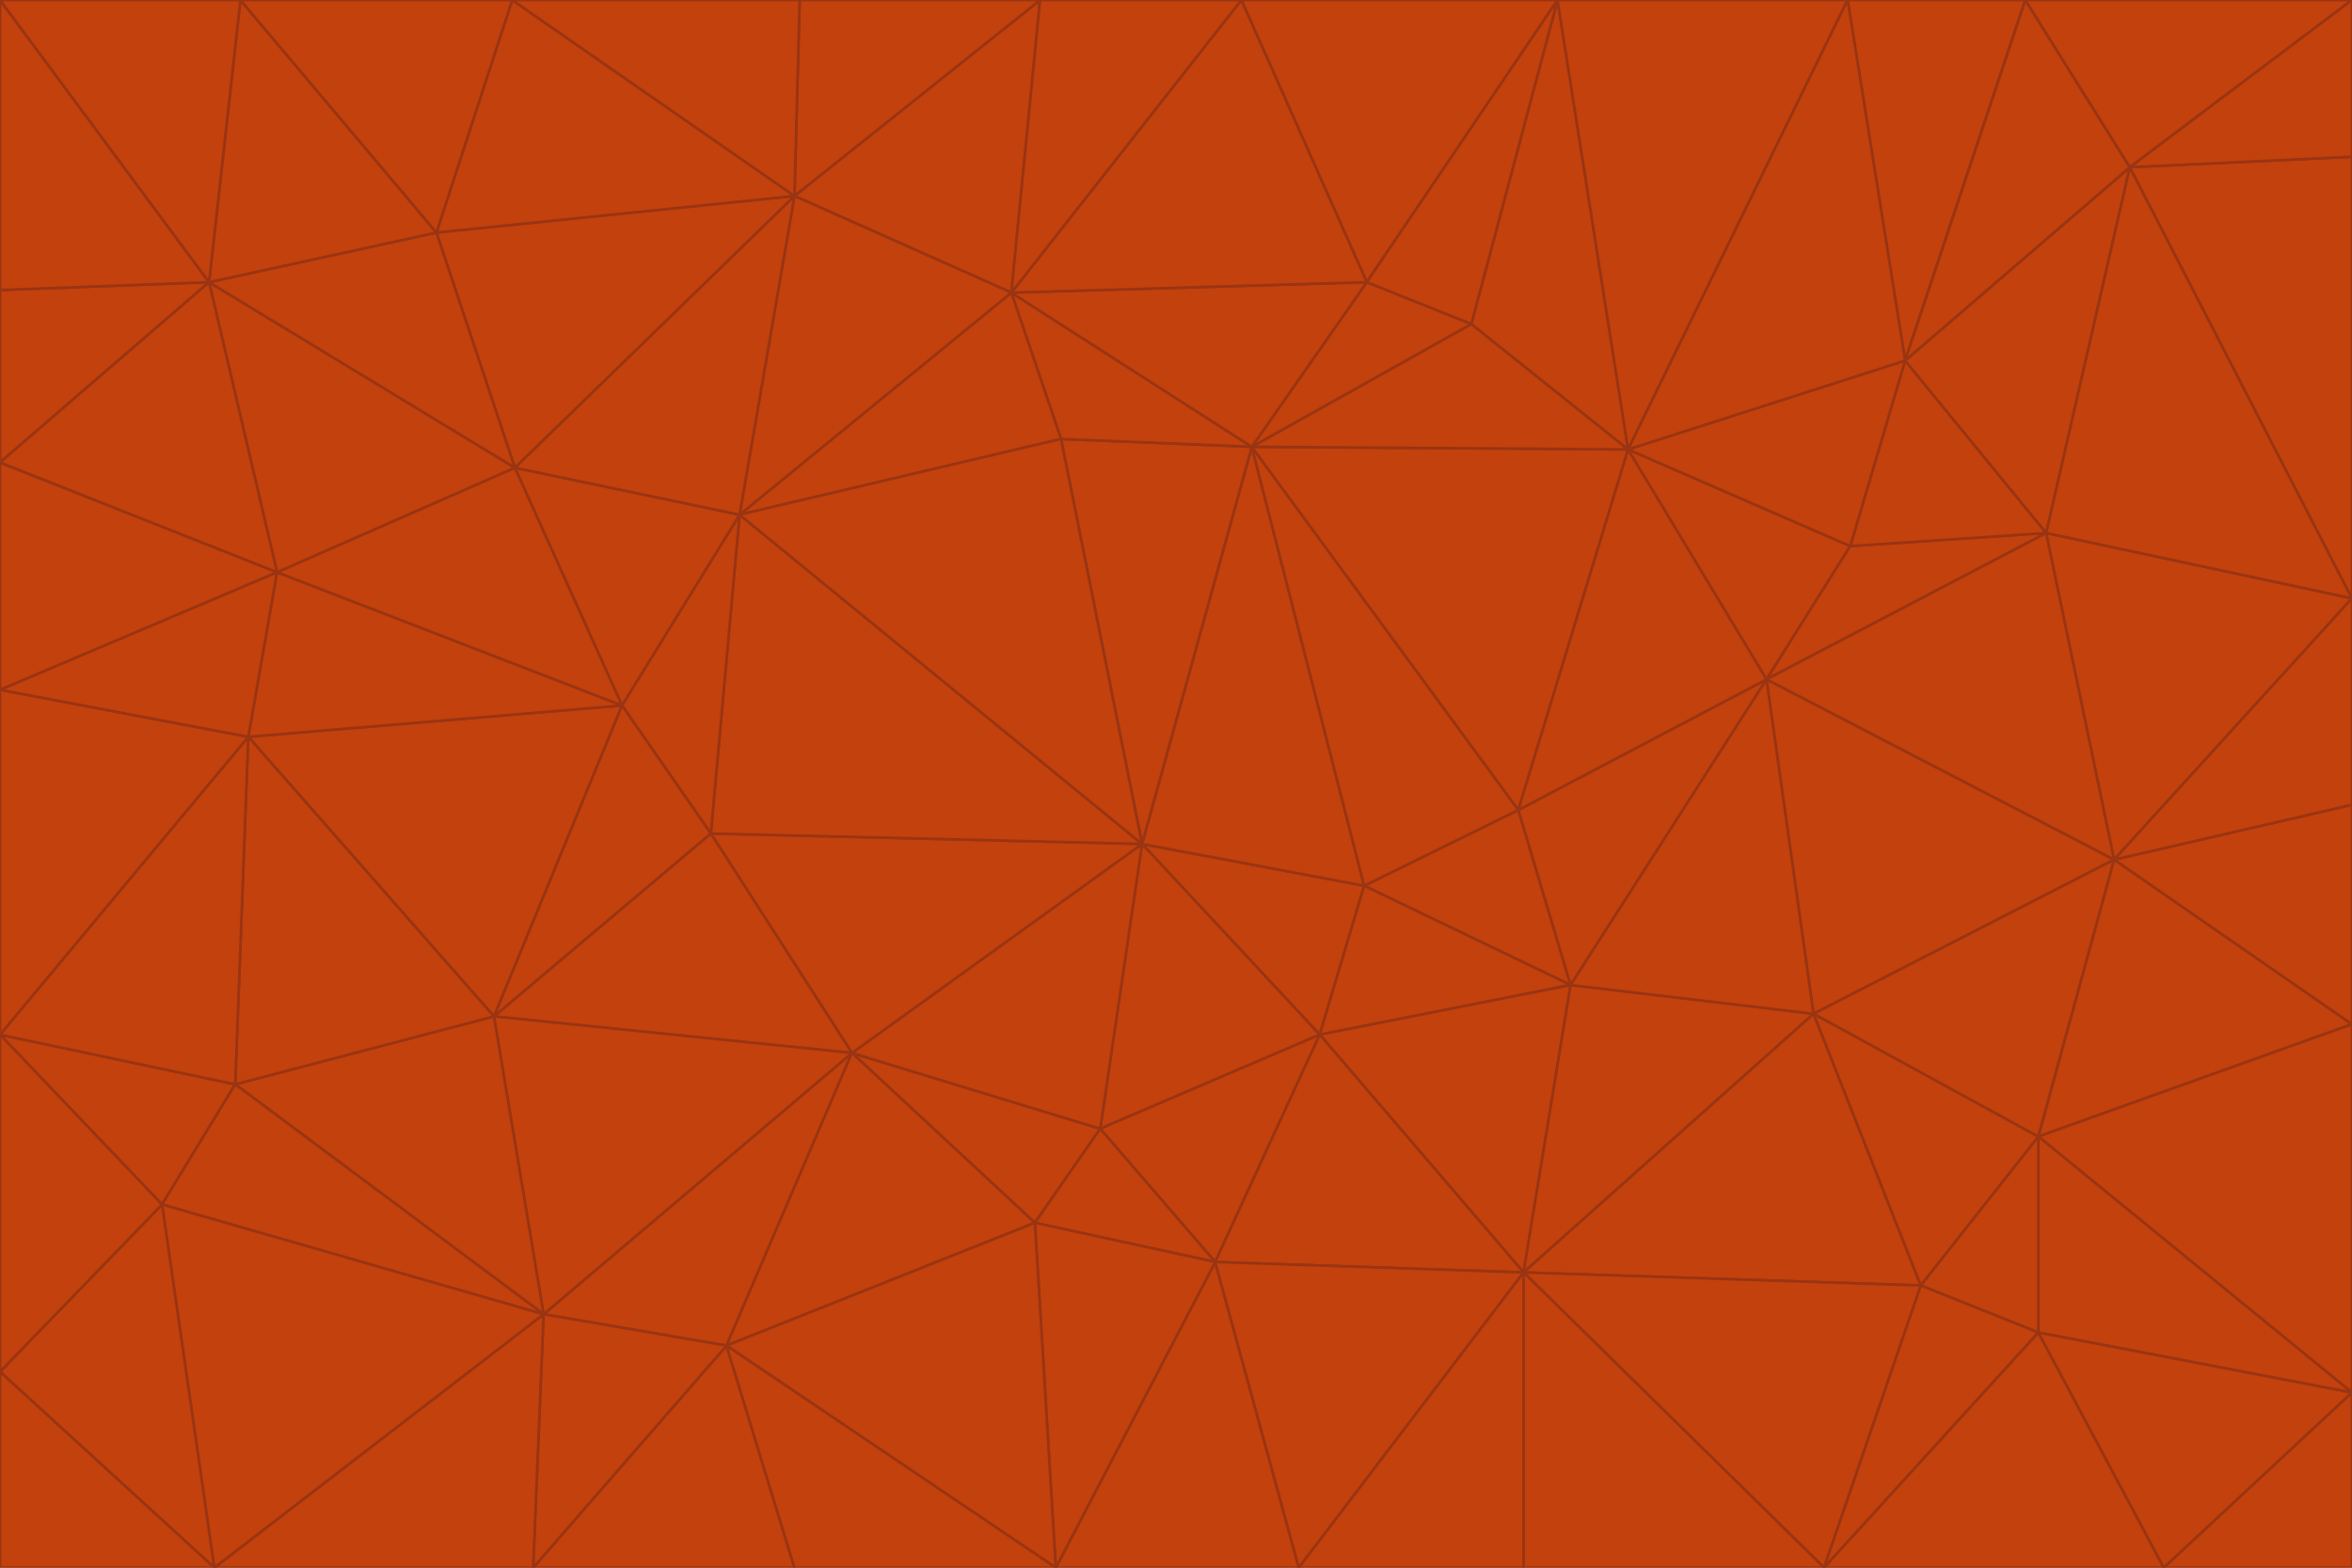 <svg id="visual" viewBox="0 0 900 600" width="900" height="600" xmlns="http://www.w3.org/2000/svg" xmlns:xlink="http://www.w3.org/1999/xlink" version="1.1"><g stroke-width="1" stroke-linejoin="bevel"><path d="M437 323L505 396L522 339Z" fill="#c2410c" stroke="#9a3412"></path><path d="M437 323L421 432L505 396Z" fill="#c2410c" stroke="#9a3412"></path><path d="M601 377L581 310L522 339Z" fill="#c2410c" stroke="#9a3412"></path><path d="M522 339L479 171L437 323Z" fill="#c2410c" stroke="#9a3412"></path><path d="M421 432L465 483L505 396Z" fill="#c2410c" stroke="#9a3412"></path><path d="M505 396L601 377L522 339Z" fill="#c2410c" stroke="#9a3412"></path><path d="M583 487L601 377L505 396Z" fill="#c2410c" stroke="#9a3412"></path><path d="M326 403L396 468L421 432Z" fill="#c2410c" stroke="#9a3412"></path><path d="M421 432L396 468L465 483Z" fill="#c2410c" stroke="#9a3412"></path><path d="M437 323L326 403L421 432Z" fill="#c2410c" stroke="#9a3412"></path><path d="M465 483L583 487L505 396Z" fill="#c2410c" stroke="#9a3412"></path><path d="M581 310L479 171L522 339Z" fill="#c2410c" stroke="#9a3412"></path><path d="M437 323L272 319L326 403Z" fill="#c2410c" stroke="#9a3412"></path><path d="M479 171L406 168L437 323Z" fill="#c2410c" stroke="#9a3412"></path><path d="M283 197L272 319L437 323Z" fill="#c2410c" stroke="#9a3412"></path><path d="M583 487L694 388L601 377Z" fill="#c2410c" stroke="#9a3412"></path><path d="M601 377L676 260L581 310Z" fill="#c2410c" stroke="#9a3412"></path><path d="M581 310L623 172L479 171Z" fill="#c2410c" stroke="#9a3412"></path><path d="M694 388L676 260L601 377Z" fill="#c2410c" stroke="#9a3412"></path><path d="M676 260L623 172L581 310Z" fill="#c2410c" stroke="#9a3412"></path><path d="M479 171L387 112L406 168Z" fill="#c2410c" stroke="#9a3412"></path><path d="M404 600L497 600L465 483Z" fill="#c2410c" stroke="#9a3412"></path><path d="M465 483L497 600L583 487Z" fill="#c2410c" stroke="#9a3412"></path><path d="M583 487L735 492L694 388Z" fill="#c2410c" stroke="#9a3412"></path><path d="M404 600L465 483L396 468Z" fill="#c2410c" stroke="#9a3412"></path><path d="M623 172L563 124L479 171Z" fill="#c2410c" stroke="#9a3412"></path><path d="M387 112L283 197L406 168Z" fill="#c2410c" stroke="#9a3412"></path><path d="M406 168L283 197L437 323Z" fill="#c2410c" stroke="#9a3412"></path><path d="M283 197L238 270L272 319Z" fill="#c2410c" stroke="#9a3412"></path><path d="M208 503L278 515L326 403Z" fill="#c2410c" stroke="#9a3412"></path><path d="M563 124L523 108L479 171Z" fill="#c2410c" stroke="#9a3412"></path><path d="M189 389L326 403L272 319Z" fill="#c2410c" stroke="#9a3412"></path><path d="M326 403L278 515L396 468Z" fill="#c2410c" stroke="#9a3412"></path><path d="M278 515L404 600L396 468Z" fill="#c2410c" stroke="#9a3412"></path><path d="M523 108L387 112L479 171Z" fill="#c2410c" stroke="#9a3412"></path><path d="M497 600L583 600L583 487Z" fill="#c2410c" stroke="#9a3412"></path><path d="M676 260L708 209L623 172Z" fill="#c2410c" stroke="#9a3412"></path><path d="M623 172L596 0L563 124Z" fill="#c2410c" stroke="#9a3412"></path><path d="M783 204L708 209L676 260Z" fill="#c2410c" stroke="#9a3412"></path><path d="M238 270L189 389L272 319Z" fill="#c2410c" stroke="#9a3412"></path><path d="M698 600L735 492L583 487Z" fill="#c2410c" stroke="#9a3412"></path><path d="M694 388L809 329L676 260Z" fill="#c2410c" stroke="#9a3412"></path><path d="M204 600L304 600L278 515Z" fill="#c2410c" stroke="#9a3412"></path><path d="M278 515L304 600L404 600Z" fill="#c2410c" stroke="#9a3412"></path><path d="M189 389L208 503L326 403Z" fill="#c2410c" stroke="#9a3412"></path><path d="M735 492L780 435L694 388Z" fill="#c2410c" stroke="#9a3412"></path><path d="M398 0L304 75L387 112Z" fill="#c2410c" stroke="#9a3412"></path><path d="M387 112L304 75L283 197Z" fill="#c2410c" stroke="#9a3412"></path><path d="M283 197L197 179L238 270Z" fill="#c2410c" stroke="#9a3412"></path><path d="M238 270L95 282L189 389Z" fill="#c2410c" stroke="#9a3412"></path><path d="M304 75L197 179L283 197Z" fill="#c2410c" stroke="#9a3412"></path><path d="M583 600L698 600L583 487Z" fill="#c2410c" stroke="#9a3412"></path><path d="M735 492L780 510L780 435Z" fill="#c2410c" stroke="#9a3412"></path><path d="M783 204L729 138L708 209Z" fill="#c2410c" stroke="#9a3412"></path><path d="M708 209L729 138L623 172Z" fill="#c2410c" stroke="#9a3412"></path><path d="M596 0L475 0L523 108Z" fill="#c2410c" stroke="#9a3412"></path><path d="M523 108L475 0L387 112Z" fill="#c2410c" stroke="#9a3412"></path><path d="M780 435L809 329L694 388Z" fill="#c2410c" stroke="#9a3412"></path><path d="M698 600L780 510L735 492Z" fill="#c2410c" stroke="#9a3412"></path><path d="M780 435L900 392L809 329Z" fill="#c2410c" stroke="#9a3412"></path><path d="M809 329L783 204L676 260Z" fill="#c2410c" stroke="#9a3412"></path><path d="M596 0L523 108L563 124Z" fill="#c2410c" stroke="#9a3412"></path><path d="M475 0L398 0L387 112Z" fill="#c2410c" stroke="#9a3412"></path><path d="M208 503L204 600L278 515Z" fill="#c2410c" stroke="#9a3412"></path><path d="M82 600L204 600L208 503Z" fill="#c2410c" stroke="#9a3412"></path><path d="M707 0L596 0L623 172Z" fill="#c2410c" stroke="#9a3412"></path><path d="M106 219L95 282L238 270Z" fill="#c2410c" stroke="#9a3412"></path><path d="M189 389L90 415L208 503Z" fill="#c2410c" stroke="#9a3412"></path><path d="M95 282L90 415L189 389Z" fill="#c2410c" stroke="#9a3412"></path><path d="M197 179L106 219L238 270Z" fill="#c2410c" stroke="#9a3412"></path><path d="M80 108L106 219L197 179Z" fill="#c2410c" stroke="#9a3412"></path><path d="M167 89L197 179L304 75Z" fill="#c2410c" stroke="#9a3412"></path><path d="M398 0L306 0L304 75Z" fill="#c2410c" stroke="#9a3412"></path><path d="M196 0L167 89L304 75Z" fill="#c2410c" stroke="#9a3412"></path><path d="M775 0L707 0L729 138Z" fill="#c2410c" stroke="#9a3412"></path><path d="M729 138L707 0L623 172Z" fill="#c2410c" stroke="#9a3412"></path><path d="M0 396L62 461L90 415Z" fill="#c2410c" stroke="#9a3412"></path><path d="M90 415L62 461L208 503Z" fill="#c2410c" stroke="#9a3412"></path><path d="M0 396L90 415L95 282Z" fill="#c2410c" stroke="#9a3412"></path><path d="M900 533L900 392L780 435Z" fill="#c2410c" stroke="#9a3412"></path><path d="M809 329L900 229L783 204Z" fill="#c2410c" stroke="#9a3412"></path><path d="M783 204L815 64L729 138Z" fill="#c2410c" stroke="#9a3412"></path><path d="M900 533L780 435L780 510Z" fill="#c2410c" stroke="#9a3412"></path><path d="M900 392L900 308L809 329Z" fill="#c2410c" stroke="#9a3412"></path><path d="M698 600L828 600L780 510Z" fill="#c2410c" stroke="#9a3412"></path><path d="M900 308L900 229L809 329Z" fill="#c2410c" stroke="#9a3412"></path><path d="M900 229L815 64L783 204Z" fill="#c2410c" stroke="#9a3412"></path><path d="M306 0L196 0L304 75Z" fill="#c2410c" stroke="#9a3412"></path><path d="M167 89L80 108L197 179Z" fill="#c2410c" stroke="#9a3412"></path><path d="M828 600L900 533L780 510Z" fill="#c2410c" stroke="#9a3412"></path><path d="M62 461L82 600L208 503Z" fill="#c2410c" stroke="#9a3412"></path><path d="M815 64L775 0L729 138Z" fill="#c2410c" stroke="#9a3412"></path><path d="M92 0L80 108L167 89Z" fill="#c2410c" stroke="#9a3412"></path><path d="M0 264L0 396L95 282Z" fill="#c2410c" stroke="#9a3412"></path><path d="M0 264L95 282L106 219Z" fill="#c2410c" stroke="#9a3412"></path><path d="M62 461L0 525L82 600Z" fill="#c2410c" stroke="#9a3412"></path><path d="M0 177L0 264L106 219Z" fill="#c2410c" stroke="#9a3412"></path><path d="M828 600L900 600L900 533Z" fill="#c2410c" stroke="#9a3412"></path><path d="M0 396L0 525L62 461Z" fill="#c2410c" stroke="#9a3412"></path><path d="M0 111L0 177L80 108Z" fill="#c2410c" stroke="#9a3412"></path><path d="M80 108L0 177L106 219Z" fill="#c2410c" stroke="#9a3412"></path><path d="M900 229L900 60L815 64Z" fill="#c2410c" stroke="#9a3412"></path><path d="M815 64L900 0L775 0Z" fill="#c2410c" stroke="#9a3412"></path><path d="M196 0L92 0L167 89Z" fill="#c2410c" stroke="#9a3412"></path><path d="M0 525L0 600L82 600Z" fill="#c2410c" stroke="#9a3412"></path><path d="M0 0L0 111L80 108Z" fill="#c2410c" stroke="#9a3412"></path><path d="M900 60L900 0L815 64Z" fill="#c2410c" stroke="#9a3412"></path><path d="M92 0L0 0L80 108Z" fill="#c2410c" stroke="#9a3412"></path></g></svg>